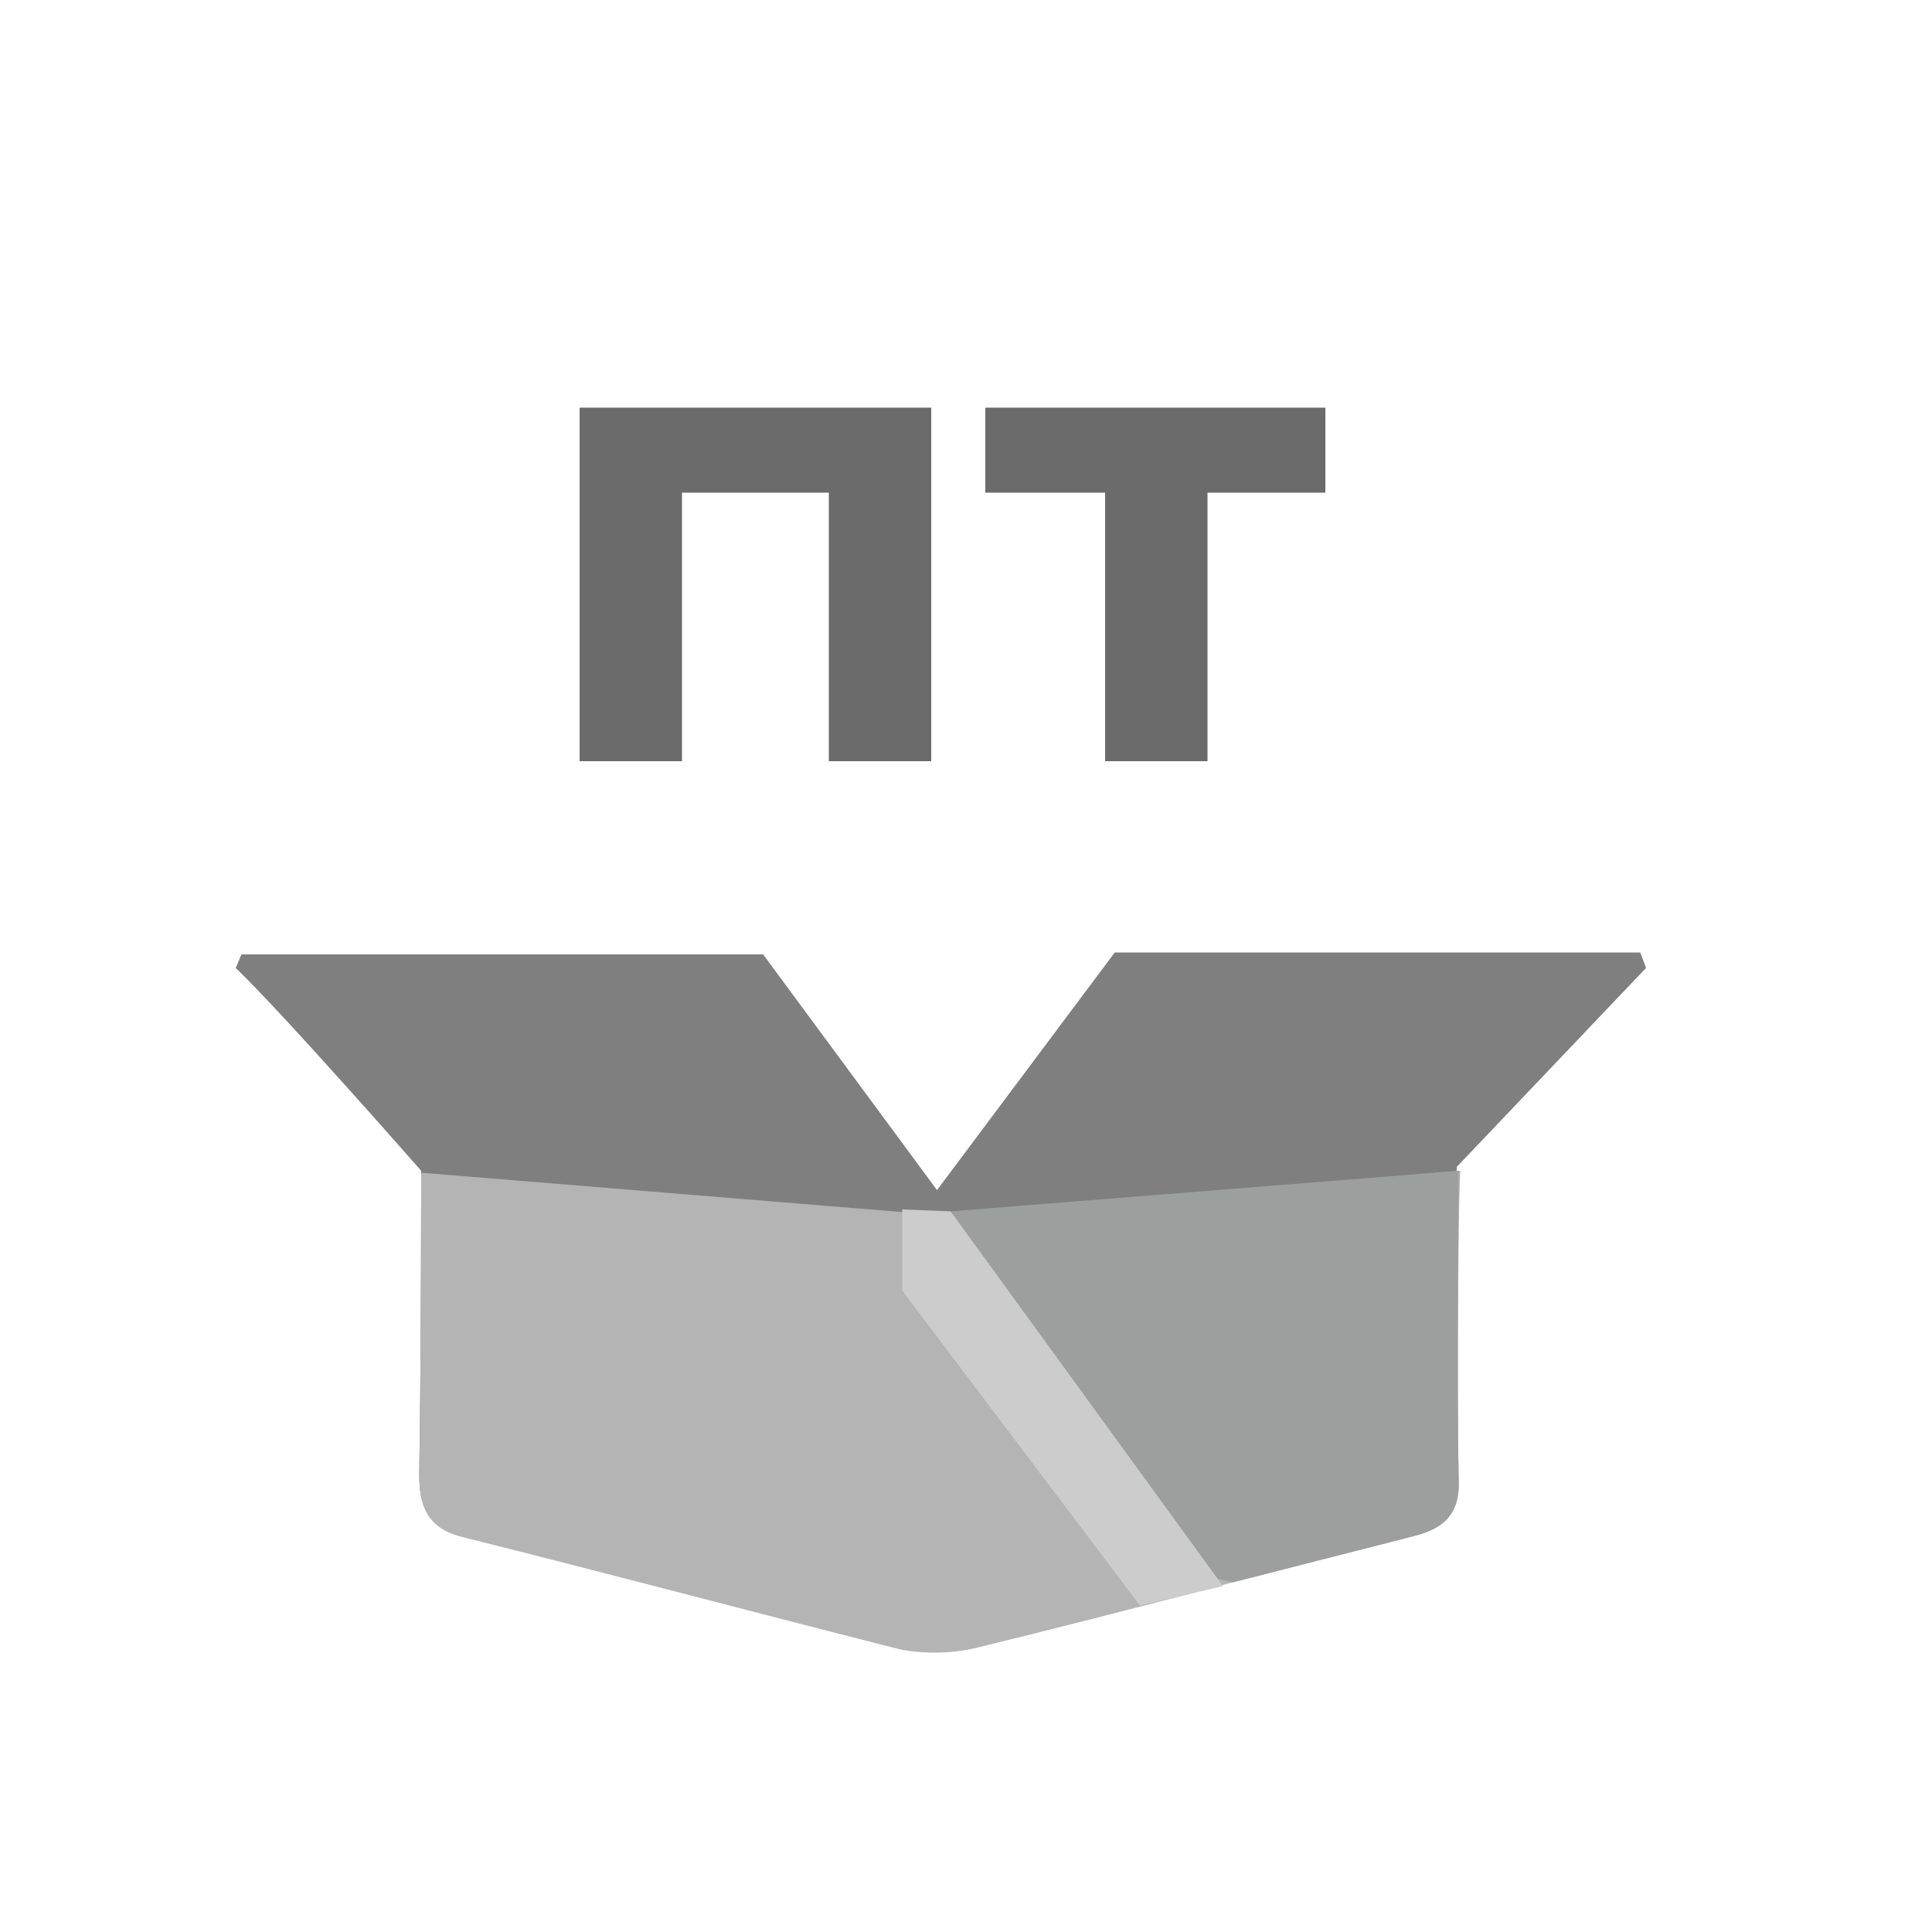 <?xml version="1.0" encoding="utf-8"?>
<!-- Generator: Adobe Illustrator 23.1.1, SVG Export Plug-In . SVG Version: 6.00 Build 0)  -->
<svg version="1.1" id="Layer_1" xmlns="http://www.w3.org/2000/svg" xmlns:xlink="http://www.w3.org/1999/xlink" x="0px" y="0px"
	 viewBox="0 0 100 100" style="enable-background:new 0 0 100 100;" xml:space="preserve">
<style type="text/css">
	.st0{fill:#FFFFFF;fill-opacity:0;}
	.st1{enable-background:new    ;}
	.st2{fill:#6A6B6A;}
	.st3{fill:#7F7F7F;}
	.st4{fill:#B4B4B5;}
	.st5{fill:#9D9E9E;}
	.st6{fill:#CCCCCC;}
</style>
<rect x="9.5" y="9.5" class="st0" width="81" height="81"/>
<g class="st1">
	<path class="st2" d="M48.2,21.1v18.3h-5.3V25.5h-7.6v13.9H30V21.1H48.2z"/>
	<path class="st2" d="M68.7,25.5h-6.2v13.9h-5.3V25.5H51v-4.4h17.6V25.5z"/>
</g>
<path class="st3" d="M85.2,50.1l-0.3-0.8H57.7l-9.2,12.3l-9-12.2c0,0-21.8,0-27,0c-0.1,0.2-0.2,0.5-0.3,0.7
	c2.5,2.4,9.6,10.5,9.6,10.5s0,9.7-0.1,15.7c0,1.8,0.5,2.8,2.4,3.2c7.6,1.8,15.1,3.8,22.6,5.8c1.2,0.3,2.5,0.3,3.7-0.1
	c3.6-0.9,14.5-3.7,14.5-3.7c2.7-0.7,5.5-1.4,8.2-2.1c1.6-0.4,2.4-1.2,2.3-3c-0.1-4.8,0-16,0-16L85.2,50.1z"/>
<path class="st4" d="M75.5,76.5c0.1,1.8-0.7,2.6-2.3,3c-2.7,0.7-5.5,1.4-8.2,2.1c0,0-0.4,0.1-1.2,0.3c-2.9,0.8-10.4,2.7-13.3,3.4
	c-1.3,0.3-2.6,0.3-3.8,0.1c-7.5-1.9-15-3.9-22.6-5.8c-1.8-0.4-2.4-1.4-2.4-3.2c0.1-6.1,0.1-15.7,0.1-15.7l26.9,2.2l0.6-0.1l26.3-2.2
	C75.5,60.6,75.4,71.8,75.5,76.5z"/>
<path class="st5" d="M75.5,76.5c0.1,1.8-0.7,2.6-2.3,3c-2.7,0.7-5.5,1.4-8.2,2.1c0,0-0.4,0.1-1.2,0.3L63,81.7l-13.8-19l26.3-2.1
	C75.5,60.6,75.4,71.8,75.5,76.5z"/>
<polygon class="st6" points="49.2,62.7 63.3,82.1 59,83.1 46.7,66.8 46.7,62.6 "/>
</svg>
